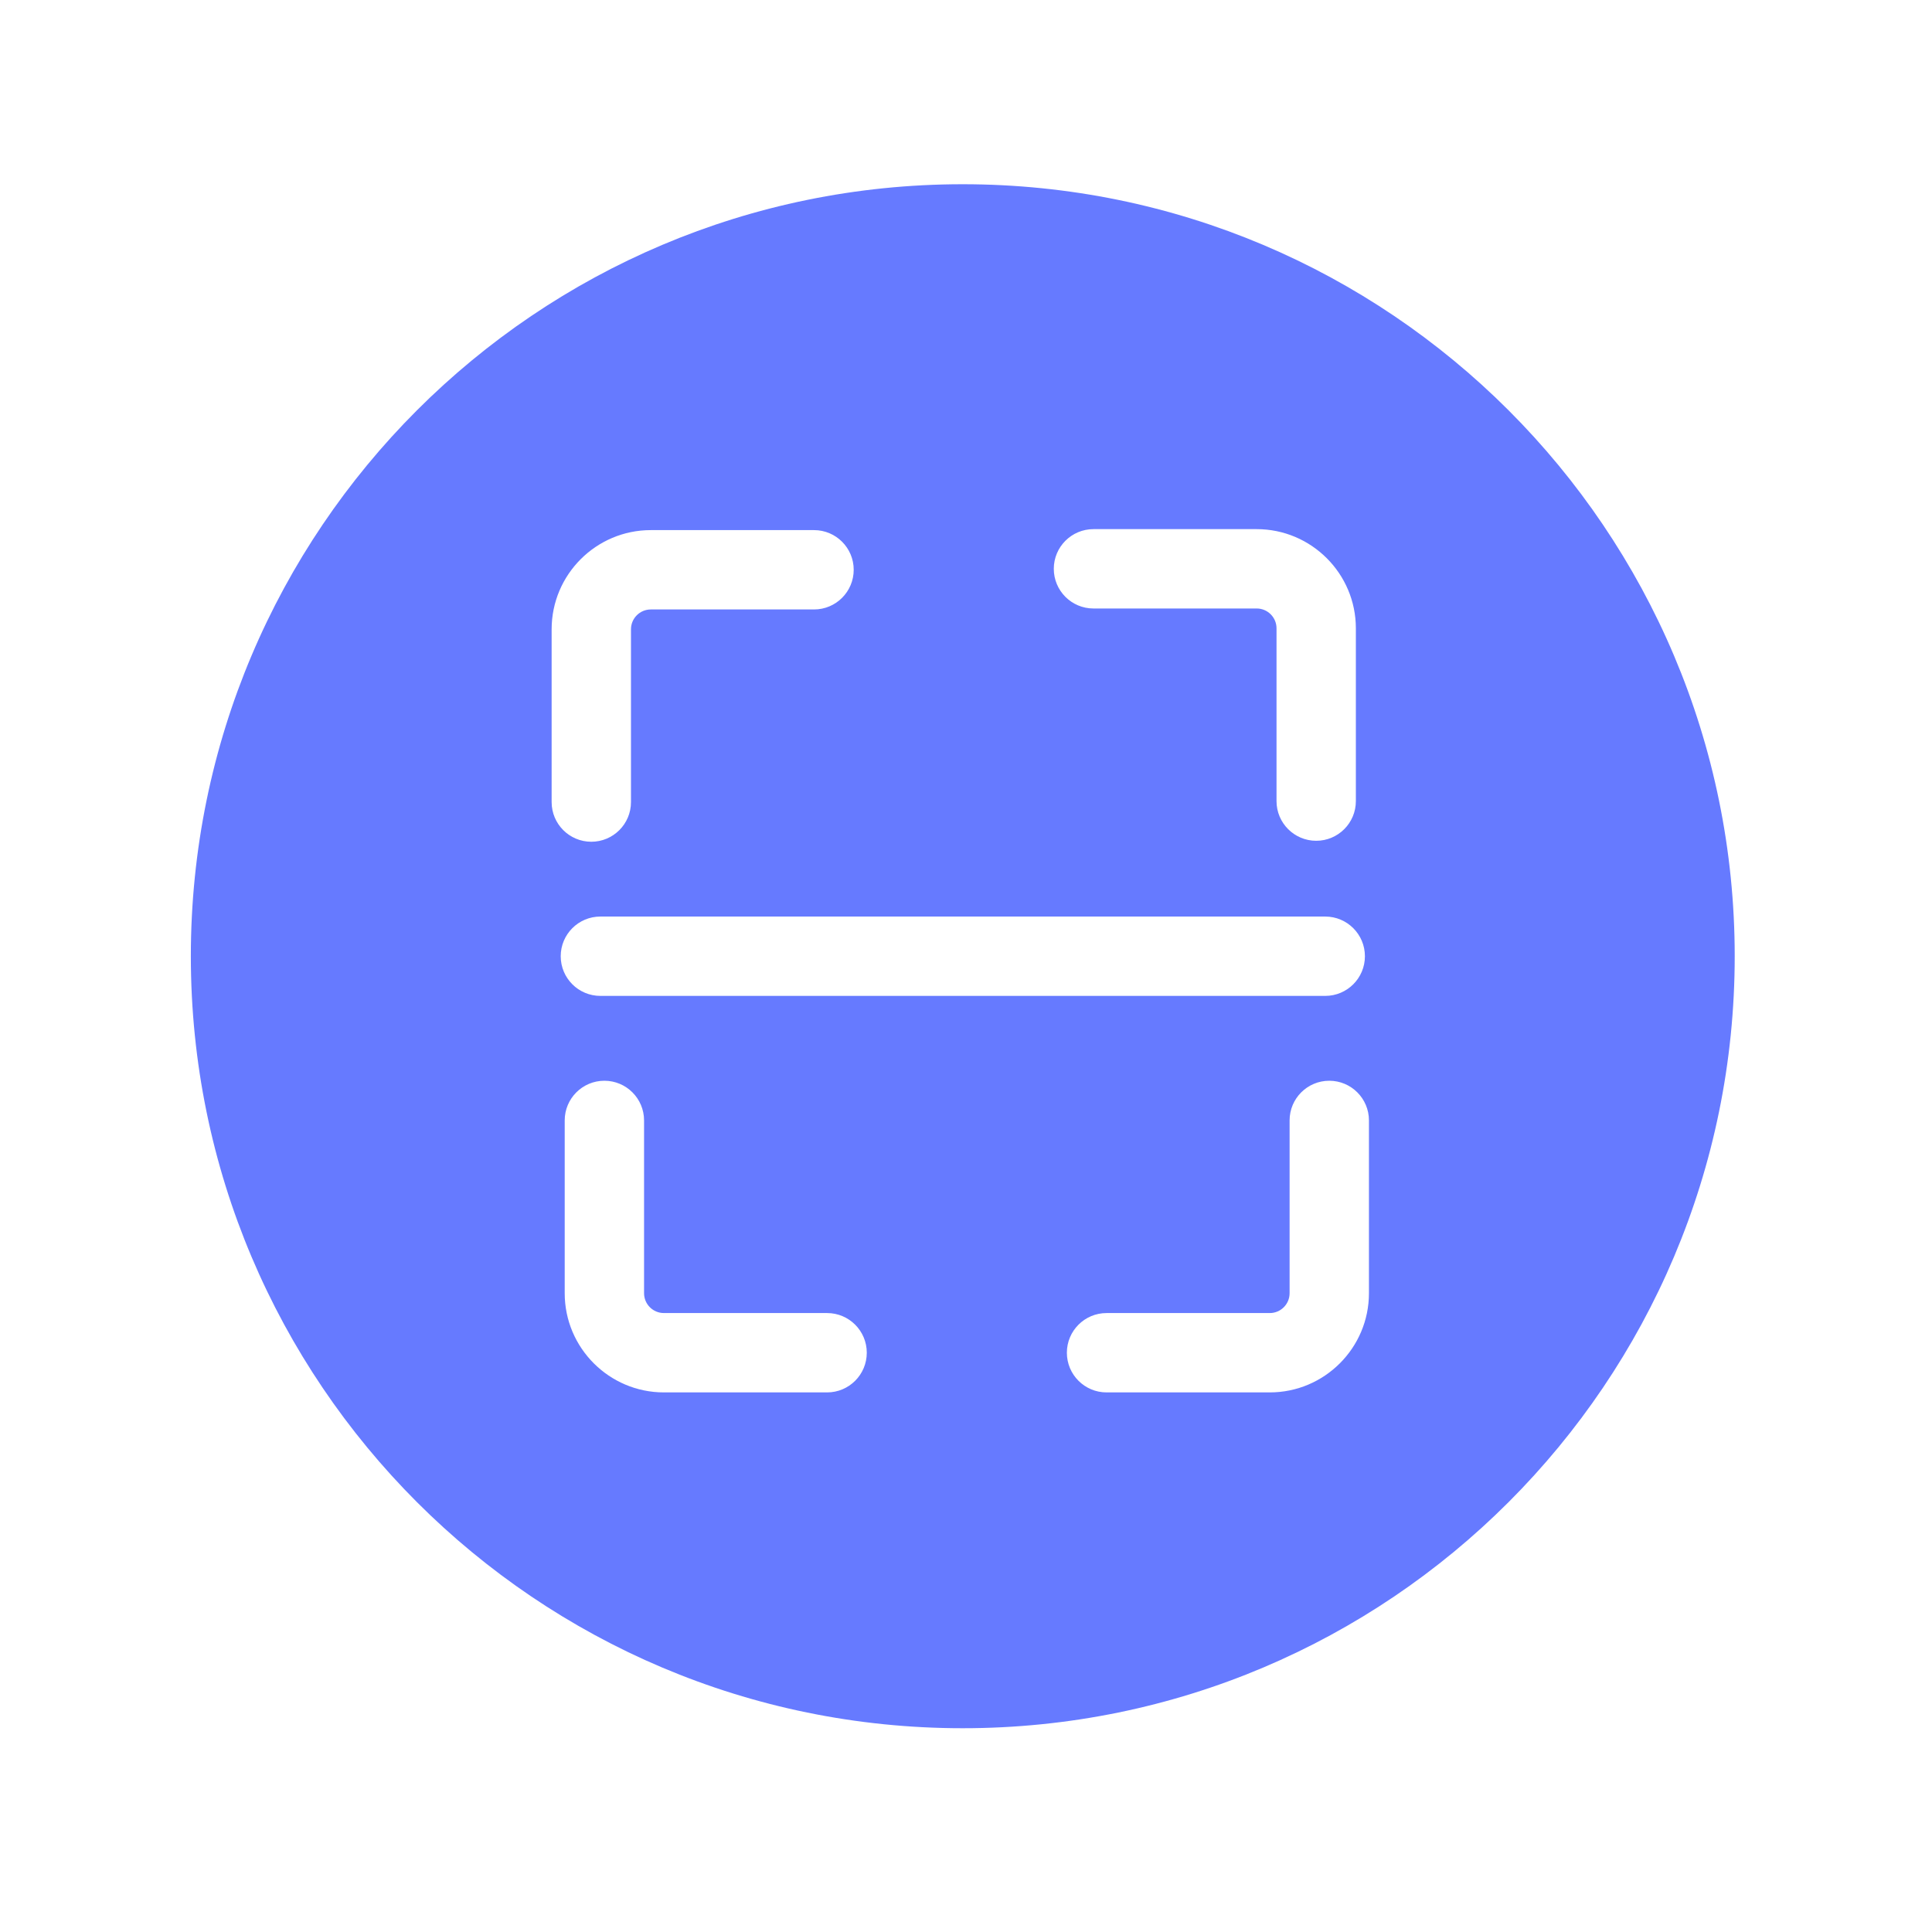 <?xml version="1.0" standalone="no"?><!DOCTYPE svg PUBLIC "-//W3C//DTD SVG 1.1//EN" "http://www.w3.org/Graphics/SVG/1.1/DTD/svg11.dtd"><svg t="1523589360963" class="icon" style="" viewBox="0 0 1024 1024" version="1.1" xmlns="http://www.w3.org/2000/svg" p-id="6233" xmlns:xlink="http://www.w3.org/1999/xlink" width="200" height="200"><defs><style type="text/css"></style></defs><path d="M510.256 97.648c-225.97 0-409.106 183.196-409.106 409.158 0 225.983 183.136 409.19 409.106 409.19 226.001 0 409.177-183.207 409.177-409.19C919.433 280.844 736.257 97.648 510.256 97.648zM579.562 280.453l86.504 0c28.986 0 52.571 23.586 52.571 52.57l0 91.579c0 11.614-9.415 21.029-21.028 21.029-11.614 0-21.028-9.415-21.028-21.029l0-91.579c0-5.802-4.713-10.512-10.515-10.512l-86.504 0c-11.614 0-21.029-9.415-21.029-21.028C558.533 289.869 567.95 280.453 579.562 280.453zM292.376 333.539c0-28.988 23.584-52.571 52.57-52.571l86.504 0c11.614 0 21.03 9.414 21.03 21.028s-9.416 21.029-21.03 21.029l-86.504 0c-5.801 0-10.514 4.713-10.514 10.514l0 91.576c0 11.614-9.415 21.029-21.028 21.029-11.614 0-21.028-9.415-21.028-21.029L292.376 333.539zM438.382 738.004 351.878 738.004c-28.987 0-52.571-23.583-52.571-52.569l0-91.588c0-11.614 9.414-21.029 21.027-21.029 11.615 0 21.03 9.415 21.03 21.029l0 91.588c0 5.8 4.713 10.513 10.514 10.513l86.504 0c11.615 0 21.029 9.415 21.029 21.028C459.411 728.589 449.996 738.004 438.382 738.004zM318.221 527.845c-11.623 0-21.029-9.405-21.029-21.028 0-11.602 9.405-21.028 21.029-21.028l384.185 0c11.602 0 21.029 9.426 21.029 21.028 0 11.623-9.427 21.028-21.029 21.028L318.221 527.845zM725.569 685.434c0 28.986-23.585 52.569-52.569 52.569l-86.505 0c-11.614 0-21.029-9.414-21.029-21.028 0-11.612 9.415-21.028 21.029-21.028l86.505 0c5.8 0 10.513-4.713 10.513-10.513l0-91.588c0-11.614 9.415-21.029 21.027-21.029 11.615 0 21.029 9.415 21.029 21.029L725.569 685.434z" p-id="6234" fill="#667aff"></path></svg>